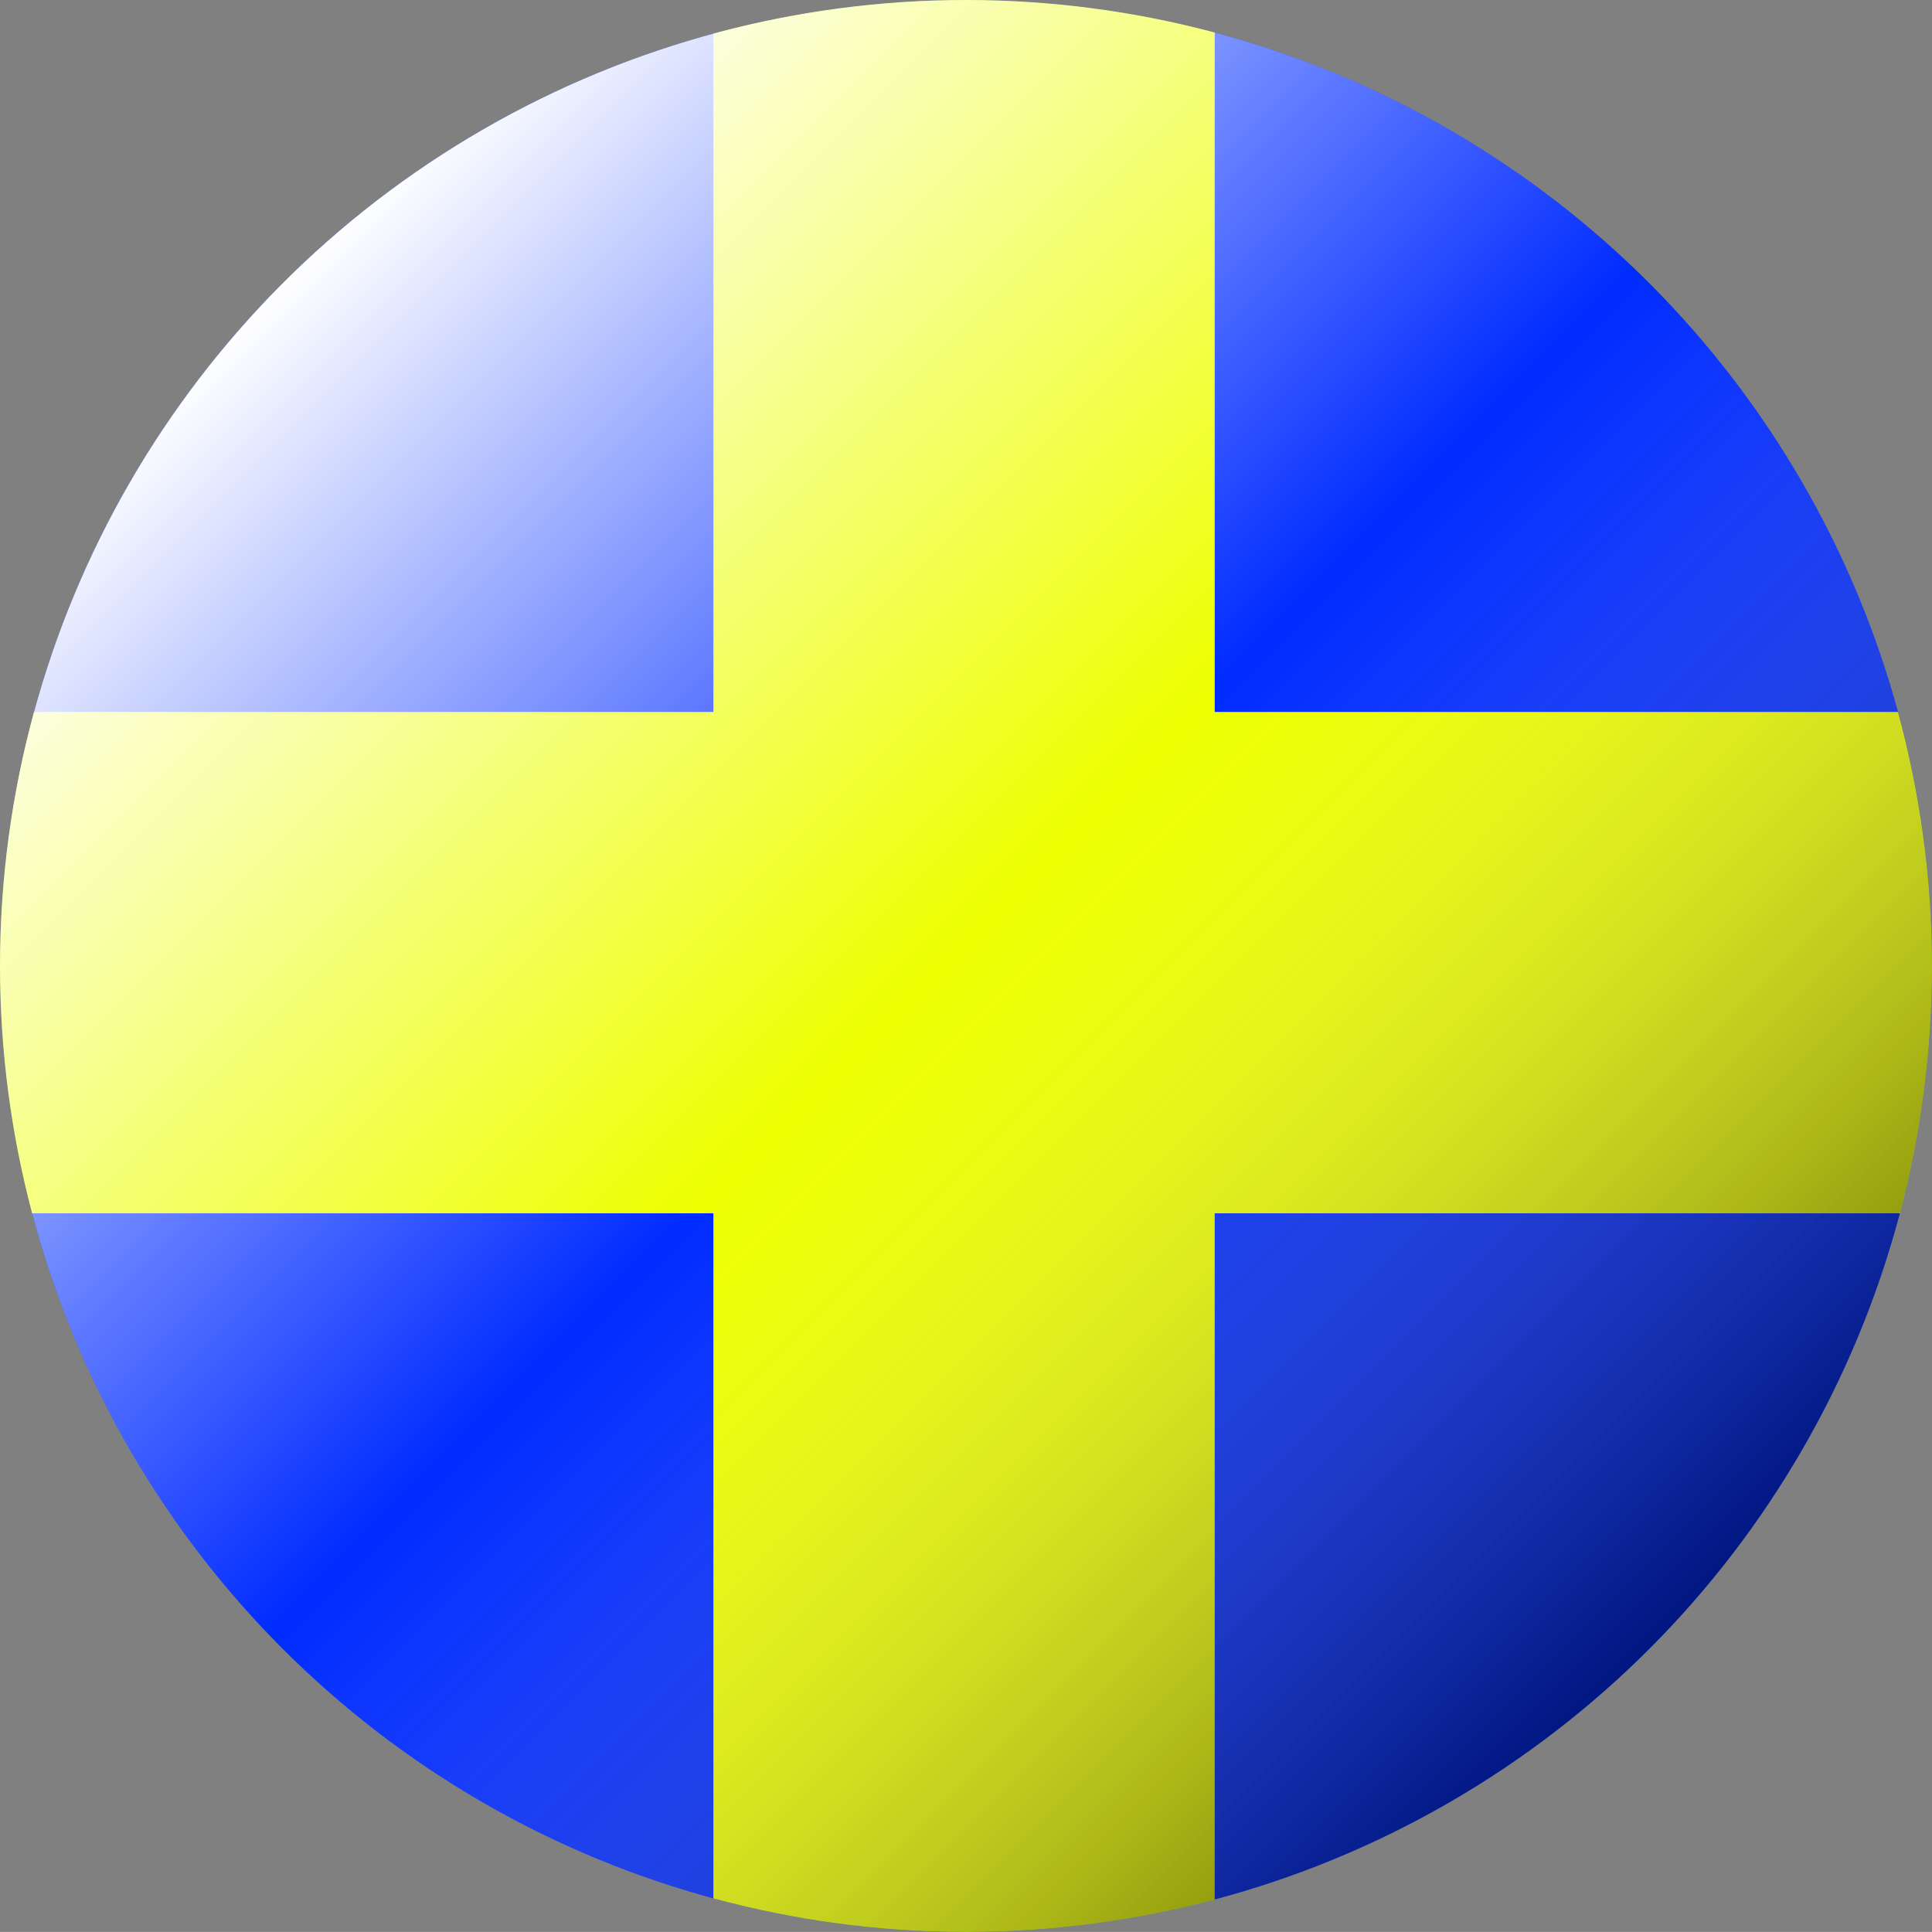 <?xml version="1.0" encoding="utf-8"?>
<!-- Generator: Adobe Illustrator 16.0.4, SVG Export Plug-In . SVG Version: 6.00 Build 0)  -->
<!DOCTYPE svg PUBLIC "-//W3C//DTD SVG 1.1//EN" "http://www.w3.org/Graphics/SVG/1.1/DTD/svg11.dtd">
<svg version="1.1" id="Lager_1" xmlns="http://www.w3.org/2000/svg" xmlns:xlink="http://www.w3.org/1999/xlink" x="0px" y="0px"
	 width="134.885px" height="134.883px" viewBox="0 0 134.885 134.883" enable-background="new 0 0 134.885 134.883"
	 xml:space="preserve">
<rect x="0" y="0" width="134.885" height="134.883" fill="#808080" stroke="none"/>
<circle fill="#002BFF" cx="67.443" cy="67.442" r="67.442"/>
<g>
	<path fill="none" d="M2.239,84.706c6.14,23.245,24.375,41.564,47.567,47.833V84.706H2.239z"/>
	<path fill="none" d="M84.807,84.706v47.91c23.322-6.198,41.676-24.573,47.839-47.91H84.807z"/>
	<path fill="none" d="M49.807,2.345C26.772,8.571,8.635,26.686,2.374,49.706h47.433V2.345z"/>
	<path fill="none" d="M132.511,49.706c-6.285-23.11-24.54-41.282-47.704-47.438v47.438H132.511z"/>
	<path fill="#EDFF00" d="M132.646,84.706c1.455-5.511,2.239-11.295,2.239-17.264c0-6.141-0.836-12.083-2.374-17.736H84.807V2.268
		C79.265,0.795,73.447,0,67.442,0C61.339,0,55.43,0.825,49.807,2.345v47.36H2.374C0.836,55.359,0,61.301,0,67.442
		c0,5.969,0.784,11.753,2.239,17.264h47.567v47.833c5.623,1.52,11.532,2.345,17.636,2.345c6.005,0,11.822-0.795,17.364-2.268v-47.91
		H132.646z"/>
</g>
<linearGradient id="SVGID_1_" gradientUnits="userSpaceOnUse" x1="19.754" y1="19.753" x2="115.131" y2="115.131">
	<stop  offset="0" style="stop-color:#FFFFFF"/>
	<stop  offset="0.49" style="stop-color:#FFFFFF;stop-opacity:0"/>
	<stop  offset="1" style="stop-color:#000000;stop-opacity:0.5"/>
</linearGradient>
<circle fill="url(#SVGID_1_)" cx="67.443" cy="67.442" r="67.442"/>
</svg>
